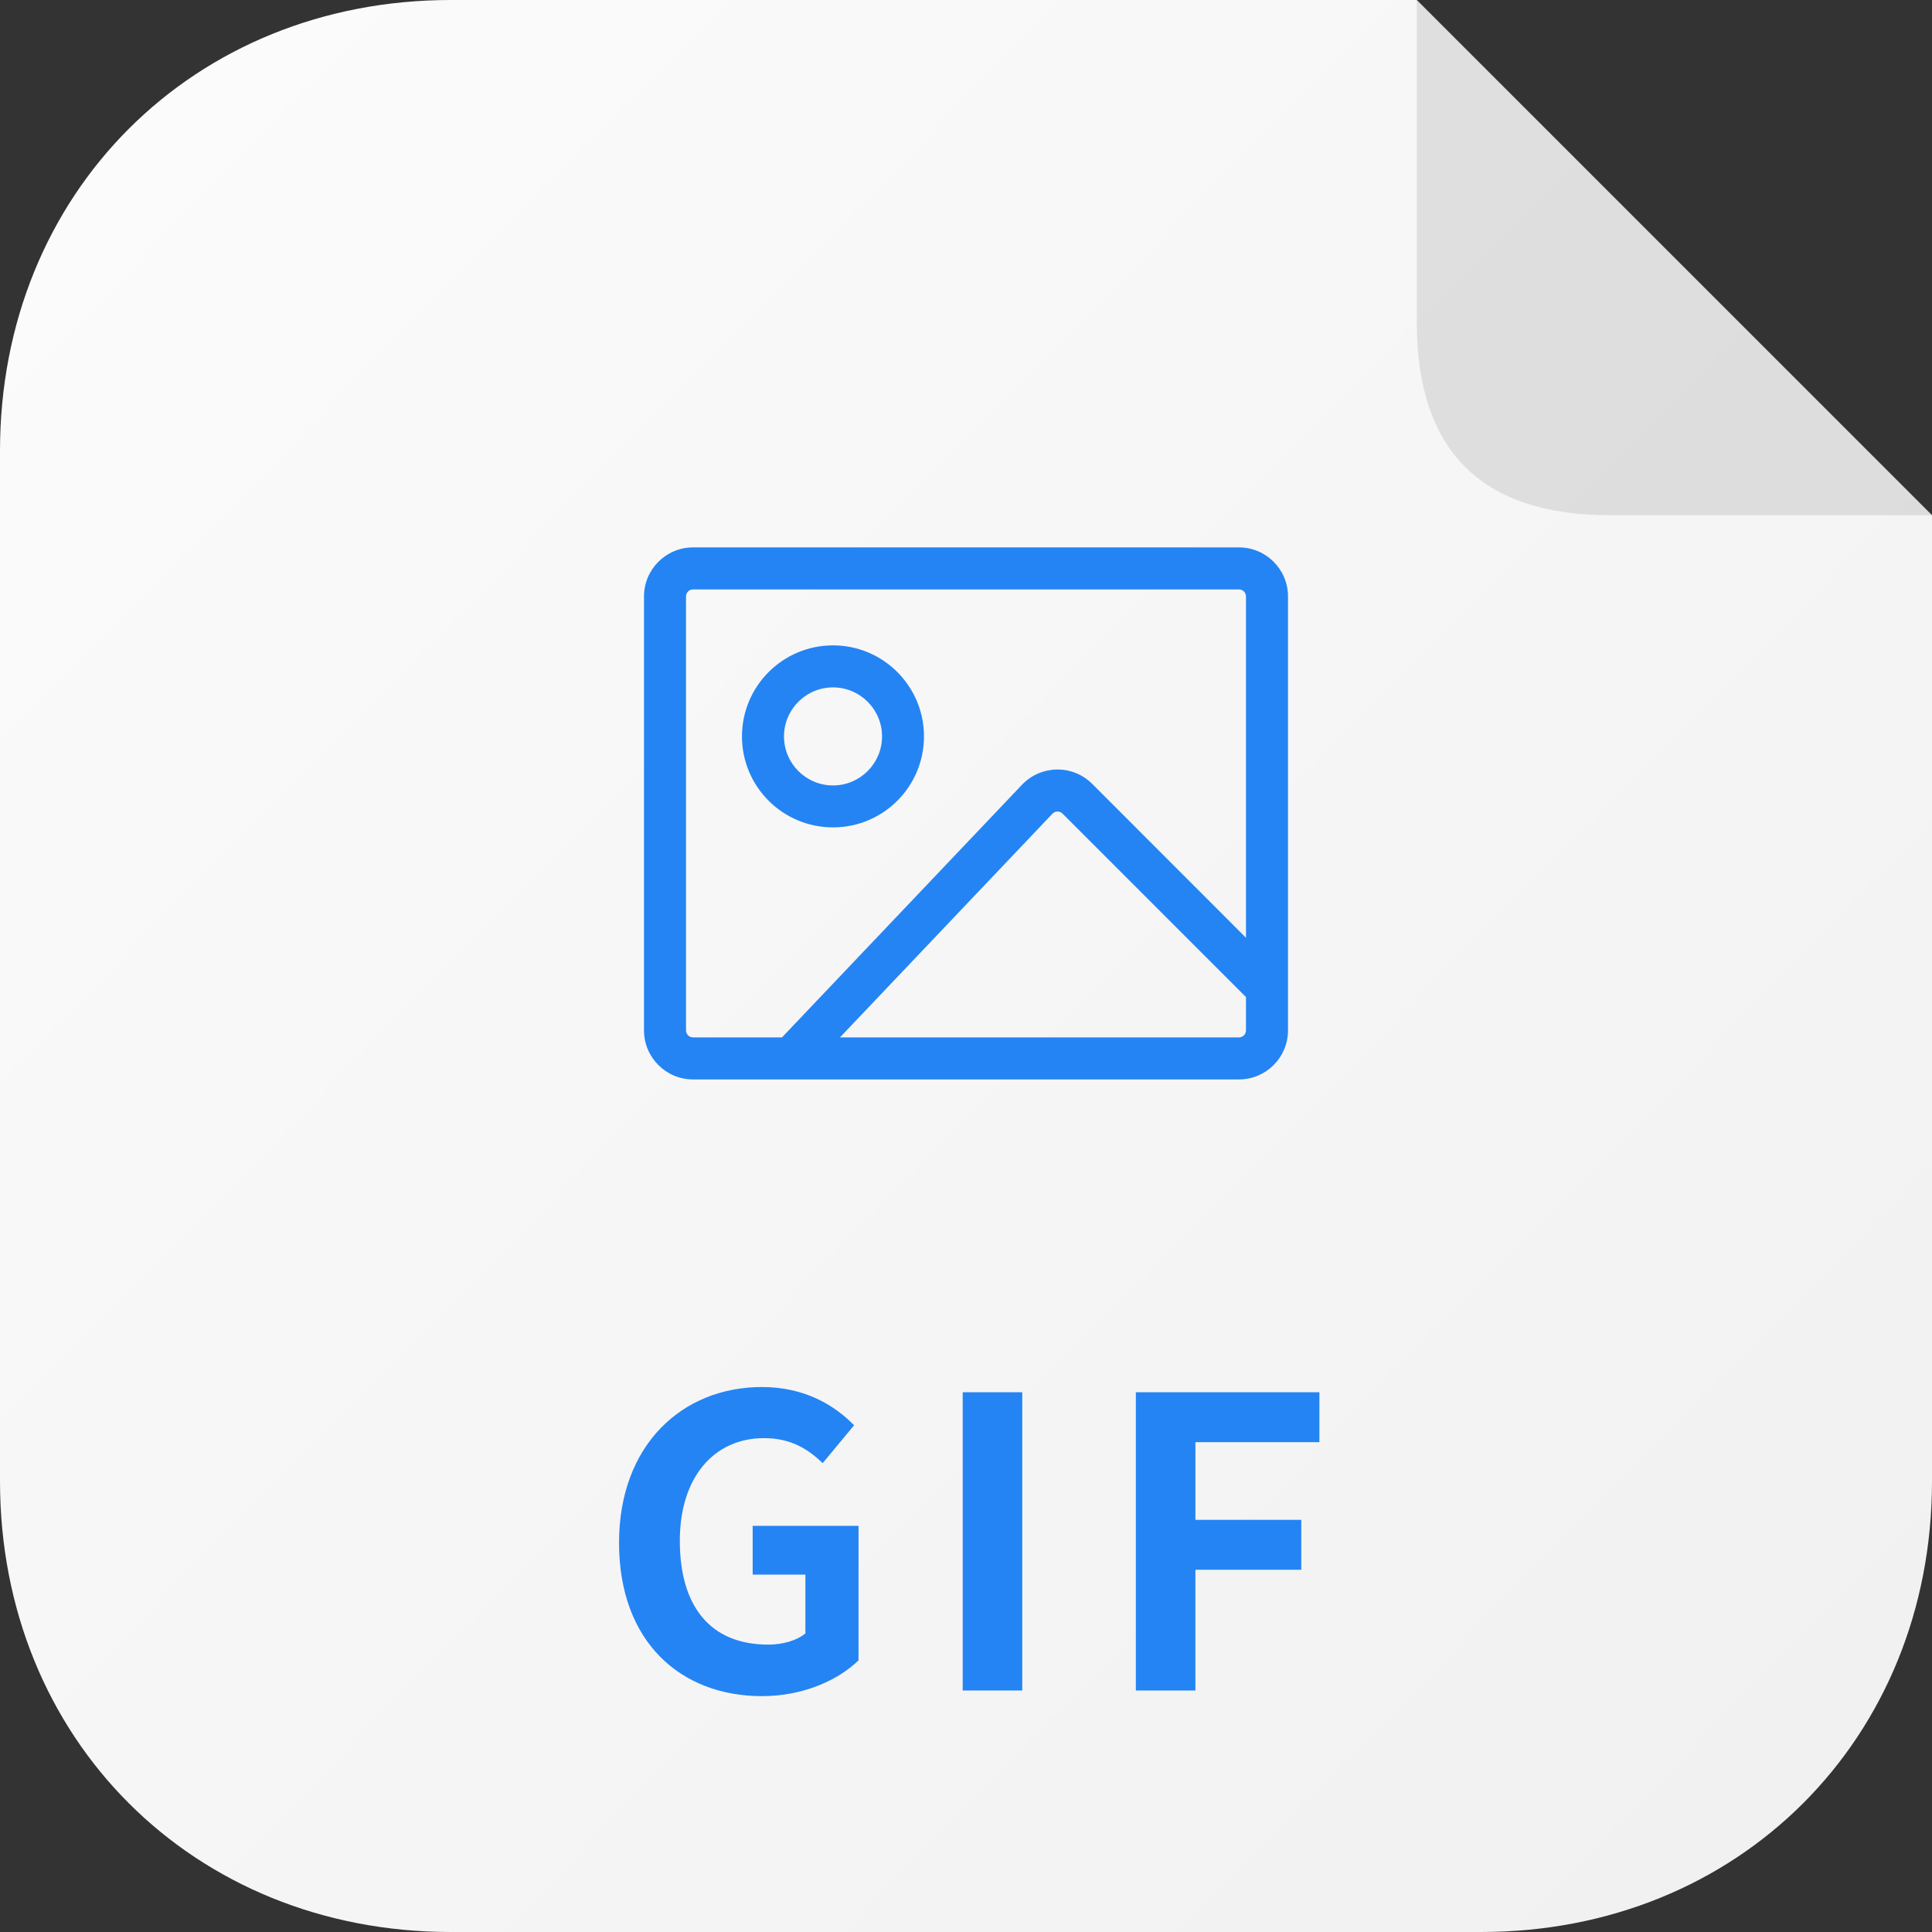 <svg width="24" height="24" viewBox="0 0 24 24" fill="none" xmlns="http://www.w3.org/2000/svg">
<rect x="0" y="0" width="24" height="24" fill="#333333" stroke="none"/>
<path d="M0 5.6C0 2.4 2.4 0 5.6 1.46866e-05L17.6 0L24 6.4V18.4C24 21.6 21.6 24 18.4 24H5.6C2.4 24 0 21.6 0 18.4V5.6Z" fill="url(#paint0_linear)"/>
<path d="M17.6 0L24 6.4H20C18.4 6.4 17.6 5.6 17.6 4V0Z" fill="black" fill-opacity="0.1"/>
<path d="M9.465 21.07C9.98 21.07 10.415 20.87 10.665 20.625V18.955H9.35V19.56H10.005V20.29C9.9 20.38 9.72 20.43 9.545 20.43C8.815 20.43 8.445 19.945 8.445 19.14C8.445 18.345 8.875 17.865 9.49 17.865C9.825 17.865 10.035 18 10.22 18.175L10.61 17.705C10.37 17.46 10 17.23 9.465 17.23C8.48 17.23 7.69 17.945 7.69 19.165C7.69 20.4 8.46 21.07 9.465 21.07Z" fill="#2484F3"/>
<path d="M11.959 21H12.699V17.295H11.959V21Z" fill="#2484F3"/>
<path d="M14.11 21H14.85V19.5H16.165V18.88H14.85V17.915H16.39V17.295H14.11V21Z" fill="#2484F3"/>
<path fill-rule="evenodd" clip-rule="evenodd" d="M11.478 9.148C11.478 9.772 10.972 10.278 10.348 10.278C9.723 10.278 9.217 9.772 9.217 9.148C9.217 8.524 9.723 8.017 10.348 8.017C10.972 8.017 11.478 8.524 11.478 9.148ZM10.957 9.148C10.957 9.484 10.684 9.757 10.348 9.757C10.012 9.757 9.739 9.484 9.739 9.148C9.739 8.812 10.012 8.539 10.348 8.539C10.684 8.539 10.957 8.812 10.957 9.148Z" fill="#2484F3"/>
<path fill-rule="evenodd" clip-rule="evenodd" d="M15.391 13.409C15.727 13.409 16 13.136 16 12.8V7.409C16 7.073 15.727 6.8 15.391 6.8H8.609C8.273 6.8 8 7.073 8 7.409V12.8C8 13.136 8.273 13.409 8.609 13.409H15.391ZM8.609 7.322C8.561 7.322 8.522 7.361 8.522 7.409V12.8C8.522 12.848 8.561 12.887 8.609 12.887H9.714L12.695 9.749C12.931 9.501 13.325 9.495 13.567 9.737L15.478 11.649V7.409C15.478 7.361 15.439 7.322 15.391 7.322H8.609ZM15.478 12.8V12.386L13.198 10.106C13.164 10.072 13.107 10.073 13.074 10.108L10.434 12.887H15.391C15.439 12.887 15.478 12.848 15.478 12.8Z" fill="#2484F3"/>
<defs>
<linearGradient id="paint0_linear" x1="1.2" y1="1.6" x2="22.4" y2="22.4" gradientUnits="userSpaceOnUse">
<stop stop-color="#FBFBFB"/>
<stop offset="1" stop-color="#F1F1F1"/>
</linearGradient>
</defs>
</svg>
